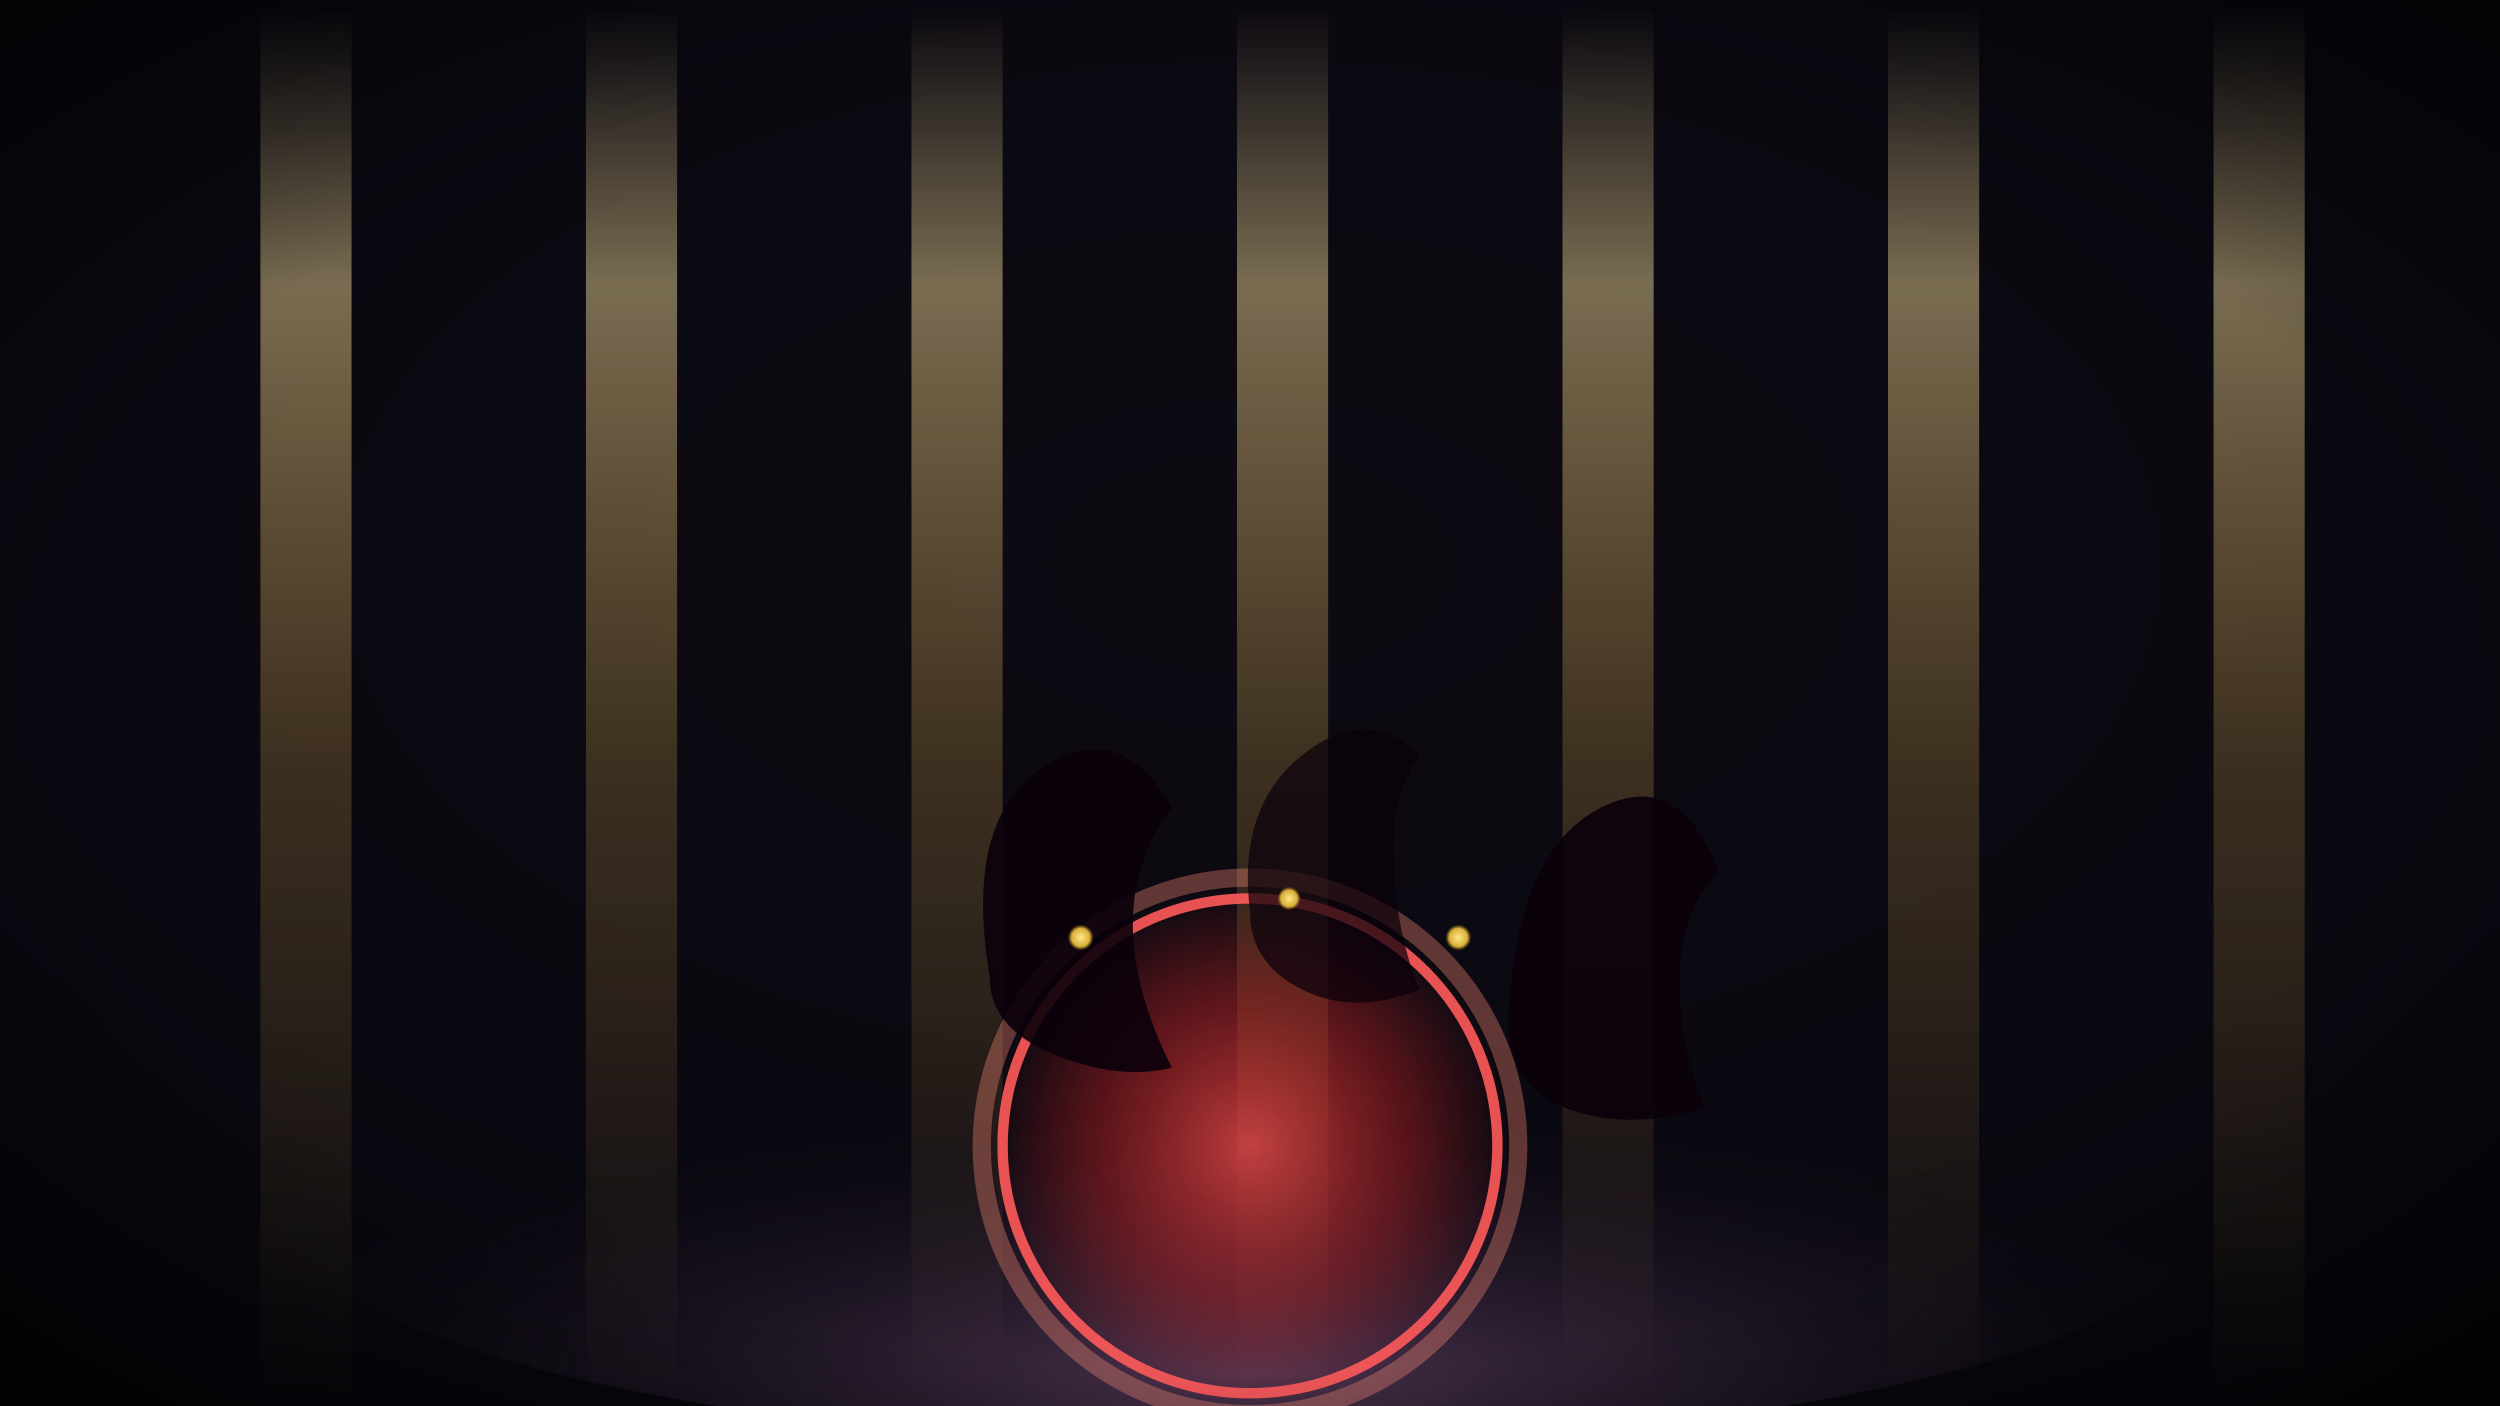 <?xml version="1.0" encoding="UTF-8"?>
<svg xmlns="http://www.w3.org/2000/svg" viewBox="0 0 1920 1080" role="img" aria-labelledby="title desc">
  <title id="title">Back Room: Church of Light — Pop Song Summer</title>
  <desc id="desc">Disco-temple with vertical light columns, water-ripple floor, and a glowing circle sigil; silhouetted velvet dancers around the ring; gold sun insignia glows.</desc>

  <defs>
    <!-- Background gradient -->
    <radialGradient id="bgGrad" cx="50%" cy="40%" r="80%">
      <stop offset="0%"  stop-color="#0d0a12"/>
      <stop offset="60%" stop-color="#0a0810"/>
      <stop offset="100%" stop-color="#05050a"/>
    </radialGradient>

    <!-- Light column gradient -->
    <linearGradient id="beam" x1="0%" y1="0%" x2="0%" y2="100%">
      <stop offset="0%"   stop-color="rgba(255,230,160,0.0)"/>
      <stop offset="20%"  stop-color="rgba(255,230,160,0.45)"/>
      <stop offset="55%"  stop-color="rgba(255,200,90,0.20)"/>
      <stop offset="100%" stop-color="rgba(255,200,90,0.0)"/>
    </linearGradient>

    <!-- Beam blur for softness -->
    <filter id="beamBlur" x="-50%" y="-10%" width="200%" height="120%">
      <feGaussianBlur stdDeviation="10"/>
    </filter>

    <!-- Floor ripple gradient -->
    <radialGradient id="floorGrad" cx="50%" cy="85%" r="55%">
      <stop offset="0%"   stop-color="rgba(120,80,120,0.6)"/>
      <stop offset="100%" stop-color="rgba(30,20,40,0.0)"/>
    </radialGradient>

    <!-- Sigil glow -->
    <radialGradient id="sigilGlow" cx="50%" cy="50%" r="50%">
      <stop offset="0%"   stop-color="rgba(255,80,80,0.9)"/>
      <stop offset="60%"  stop-color="rgba(220,40,40,0.45)"/>
      <stop offset="100%" stop-color="rgba(220,40,40,0.0)"/>
    </radialGradient>
    <filter id="sigilBlur" x="-30%" y="-30%" width="160%" height="160%">
      <feGaussianBlur stdDeviation="6"/>
    </filter>

    <!-- Gold insignia glow -->
    <radialGradient id="insigniaGold" cx="50%" cy="50%" r="50%">
      <stop offset="0%"   stop-color="#ffe789"/>
      <stop offset="70%"  stop-color="#d6af37"/>
      <stop offset="100%" stop-color="rgba(168,122,34,0)"/>
    </radialGradient>
    <filter id="softGlow" x="-50%" y="-50%" width="200%" height="200%">
      <feGaussianBlur stdDeviation="5"/>
    </filter>

    <!-- Vignette -->
    <radialGradient id="vignette" cx="50%" cy="50%" r="80%">
      <stop offset="60%" stop-color="rgba(0,0,0,0)"/>
      <stop offset="100%" stop-color="rgba(0,0,0,0.75)"/>
    </radialGradient>
  </defs>

  <!-- Background -->
  <rect width="1920" height="1080" fill="url(#bgGrad)"/>

  <!-- Beams of light (evenly spaced) -->
  <g filter="url(#beamBlur)">
    <!-- 7 columns -->
    <rect x="200"  y="0" width="70" height="1080" fill="url(#beam)"/>
    <rect x="450"  y="0" width="70" height="1080" fill="url(#beam)"/>
    <rect x="700"  y="0" width="70" height="1080" fill="url(#beam)"/>
    <rect x="950"  y="0" width="70" height="1080" fill="url(#beam)"/>
    <rect x="1200" y="0" width="70" height="1080" fill="url(#beam)"/>
    <rect x="1450" y="0" width="70" height="1080" fill="url(#beam)"/>
    <rect x="1700" y="0" width="70" height="1080" fill="url(#beam)"/>
  </g>

  <!-- Floor ripple / pool -->
  <ellipse cx="960" cy="930" rx="740" ry="180" fill="url(#floorGrad)"/>

  <!-- Glowing sigil ring -->
  <g id="sigil">
    <circle cx="960" cy="880" r="200" fill="url(#sigilGlow)" filter="url(#sigilBlur)" opacity="0.9"/>
    <circle cx="960" cy="880" r="190" fill="none" stroke="rgba(255,90,90,0.9)" stroke-width="8"/>
    <circle cx="960" cy="880" r="206" fill="none" stroke="rgba(255,140,120,0.35)" stroke-width="14"/>
  </g>

  <!-- Dancer silhouettes (abstract, ritual motion) -->
  <g id="dancers" fill="rgba(10,0,10,0.9)">
    <!-- Left -->
    <path d="M760,750 q-20,-120 40,-160 q60,-40 100,30 q-30,40 -30,90 q0,50 30,110 q-40,10 -90,-10 q-50,-20 -50,-60 z"/>
    <!-- Right -->
    <path d="M1160,760 q10,-110 70,-140 q60,-30 90,50 q-30,30 -30,80 q0,60 20,100 q-60,20 -110,0 q-50,-20 -40,-90 z"/>
    <!-- Rear center -->
    <path d="M960,700 q-10,-80 40,-120 q50,-40 90,0 q-20,30 -20,70 q0,60 20,110 q-50,20 -90,0 q-40,-20 -40,-60 z" opacity="0.8"/>
  </g>

  <!-- Insignia glows on shoulders -->
  <g id="insignia">
    <circle cx="830" cy="720" r="10" fill="url(#insigniaGold)" filter="url(#softGlow)"/>
    <circle cx="1120" cy="720" r="10" fill="url(#insigniaGold)" filter="url(#softGlow)"/>
    <circle cx="990" cy="690" r="9"  fill="url(#insigniaGold)" filter="url(#softGlow)"/>
  </g>

  <!-- Vignette -->
  <rect width="1920" height="1080" fill="url(#vignette)"/>
</svg>
